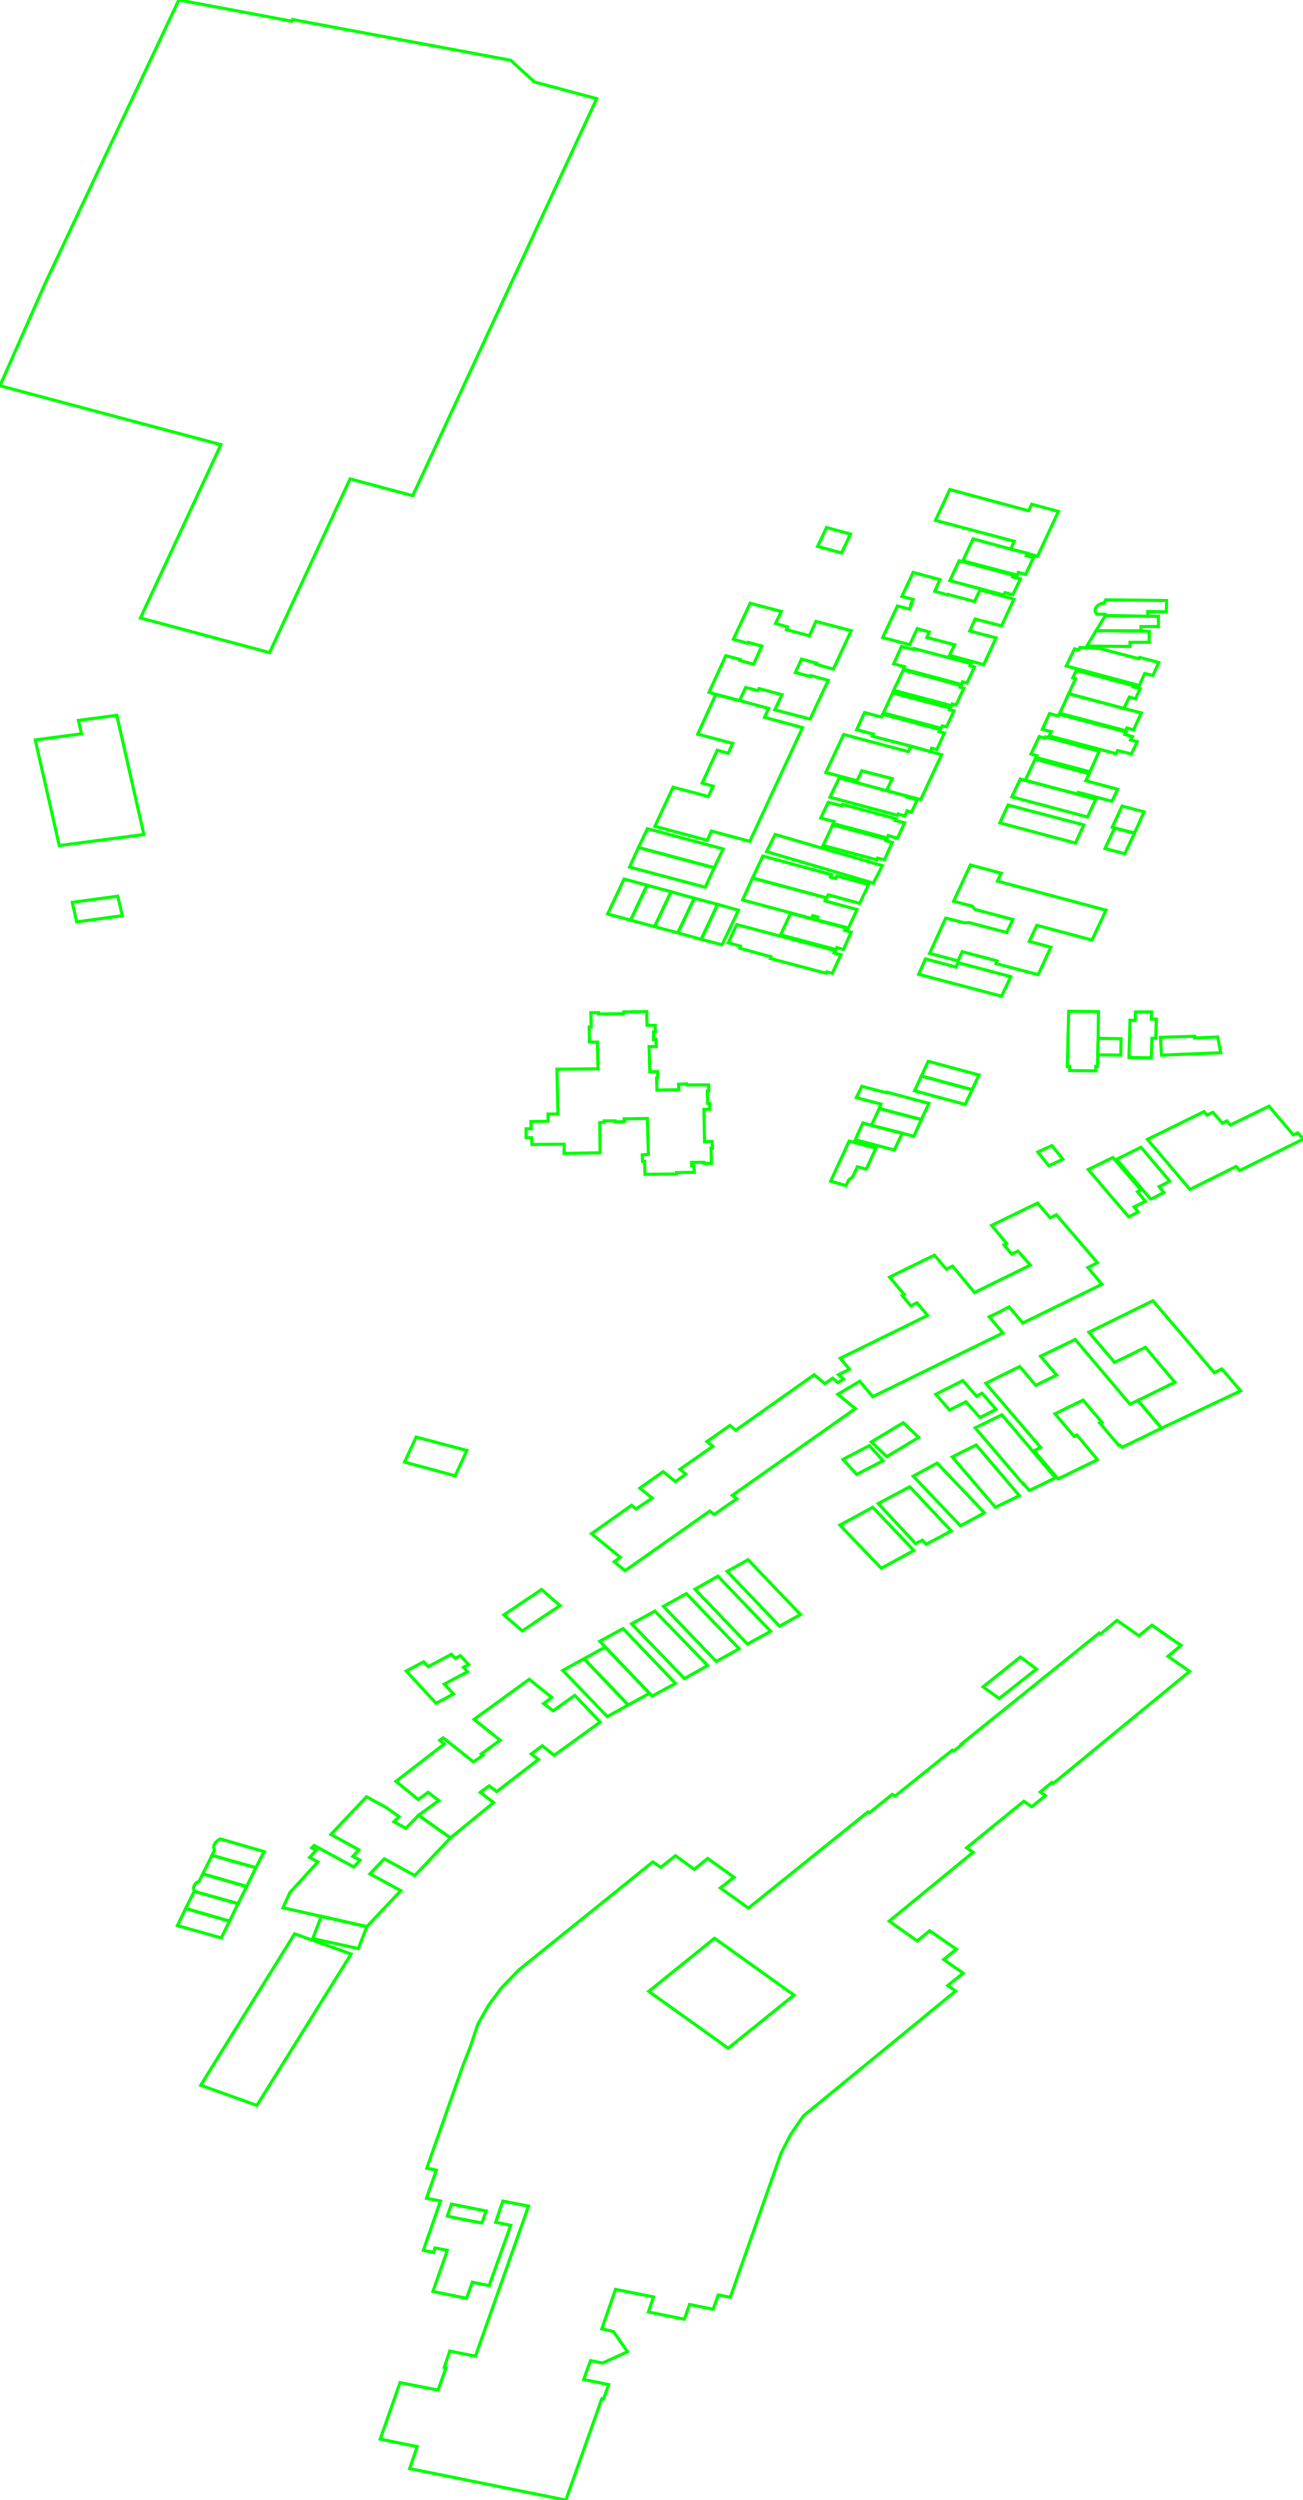 <?xml version="1.0" encoding="iso-8859-1" standalone="no"?>
<!DOCTYPE svg PUBLIC "-//W3C//DTD SVG 1.0//EN" "http://www.w3.org/TR/2001/REC-SVG-20010904/DTD/svg10.dtd">
<svg xmlns="http://www.w3.org/2000/svg" width="417" height="800">
<path style="fill:rgb(255, 0, 0);fill-opacity:0;fill-rule:evenodd;stroke:rgb(0, 255, 2);stroke-width:1;" d="M 0, 123.431 L 14.36, 90.874 L 57.221, 0 L 77.172, 3.727 L 93.395, 6.796 L 93.615, 6.248 L 163.442, 19.293 L 170.896, 26.089 L 170.896, 26.199 L 190.956, 31.57 L 132.091, 158.619 L 112.031, 153.247 L 86.27, 208.824 L 44.944, 197.753 L 70.704, 142.286 L 0, 123.431 z "/>
<path style="fill:rgb(0, 255, 0);fill-opacity:0;fill-rule:evenodd;stroke:rgb(0, 255, 2);stroke-width:1;" d="M 121.677, 780.488 L 128.035, 762.401 L 140.203, 764.812 L 142.724, 757.687 L 142.176, 757.577 L 143.93, 752.316 L 152.151, 753.96 L 169.142, 705.947 L 160.921, 704.303 L 158.619, 711.099 L 163.442, 712.086 L 156.536, 731.378 L 151.165, 730.282 L 149.301, 735.434 L 138.559, 733.242 L 143.163, 720.088 L 139.216, 719.32 L 138.778, 720.745 L 135.489, 720.088 L 140.97, 704.303 L 136.476, 703.426 L 139.655, 694.437 L 136.585, 693.779 L 148.095, 661.113 L 150.617, 654.645 L 152.919, 647.739 L 156.317, 641.71 L 160.482, 636.119 L 165.963, 630.419 L 208.934, 595.78 L 211.455, 597.534 L 216.169, 593.807 L 222.198, 598.191 L 226.473, 594.683 L 234.914, 600.713 L 230.529, 604.111 L 239.518, 610.578 L 277.775, 579.775 L 278.213, 580.104 L 285.558, 574.185 L 286.435, 574.733 L 304.741, 560.044 L 305.18, 560.373 L 308.03, 558.071 L 307.81, 557.961 L 351.768, 522.554 L 352.206, 522.883 L 357.468, 518.498 L 359.66, 520.033 L 364.483, 523.431 L 368.649, 520.033 L 375.993, 525.185 L 377.967, 526.5 L 373.801, 530.008 L 380.707, 534.831 L 337.079, 570.677 L 336.64, 570.348 L 332.913, 573.417 L 334.557, 574.623 L 330.173, 578.131 L 327.651, 576.377 L 309.345, 591.285 L 311.428, 592.71 L 284.571, 614.744 L 293.56, 621.102 L 297.506, 617.813 L 306.056, 623.733 L 302.001, 627.021 L 308.249, 631.406 L 303.316, 635.352 L 305.837, 637.106 L 257.166, 677.007 L 253.001, 683.036 L 249.931, 689.065 L 233.708, 735.106 L 229.871, 734.338 L 228.227, 738.942 L 220.663, 737.408 L 219.019, 742.121 L 207.509, 739.819 L 209.153, 734.996 L 196.985, 732.584 L 192.601, 745.19 L 196.328, 746.067 L 200.822, 752.535 L 192.82, 756.152 L 188.983, 755.385 L 186.791, 761.414 L 194.793, 763.058 L 193.149, 767.662 L 192.601, 767.553 L 181.091, 800 L 131.104, 789.915 L 133.516, 782.899 L 121.677, 780.488 z M 207.619, 637.216 L 228.008, 651.795 L 233.05, 655.412 L 254.097, 638.421 L 228.665, 620.225 L 207.619, 637.216 z M 143.163, 709.126 L 148.315, 710.222 L 154.234, 711.318 L 155.549, 707.482 L 144.478, 705.289 L 143.163, 709.126 z "/>
<path style="fill:rgb(0, 0, 255);fill-opacity:0;fill-rule:evenodd;stroke:rgb(0, 255, 2);stroke-width:1;" d="M 189.312, 490.765 L 202.138, 481.666 L 203.563, 482.872 L 208.715, 479.364 L 204.768, 476.185 L 212.223, 470.924 L 216.169, 474.102 L 219.457, 471.691 L 217.594, 470.156 L 228.117, 462.812 L 226.254, 461.277 L 233.598, 456.125 L 235.462, 457.66 L 260.565, 439.901 L 263.963, 442.751 L 266.484, 440.998 L 268.128, 442.423 L 269.992, 441.326 L 268.347, 439.901 L 271.855, 438.147 L 268.896, 434.64 L 296.848, 420.937 L 293.45, 416.881 L 291.477, 417.868 L 288.737, 414.579 L 289.394, 414.25 L 284.681, 408.66 L 299.041, 401.644 L 302.878, 406.139 L 304.851, 405.152 L 311.866, 413.593 L 329.734, 404.823 L 325.788, 400.329 L 323.815, 401.315 L 321.294, 398.356 L 322.17, 397.917 L 317.347, 392.107 L 332.036, 384.982 L 336.092, 389.696 L 338.065, 388.709 L 351.22, 404.056 L 348.15, 405.591 L 352.645, 410.962 L 327.323, 423.349 L 322.938, 418.197 L 318.882, 420.28 L 316.58, 421.376 L 320.965, 426.528 L 279.309, 446.917 L 275.144, 441.984 L 268.128, 446.15 L 273.719, 450.754 L 268.128, 454.7 L 234.366, 478.487 L 235.791, 479.583 L 228.556, 484.626 L 227.131, 483.53 L 200.055, 502.603 L 196.547, 499.753 L 198.52, 498.328 L 189.312, 490.765 z "/>
<path style="fill:rgb(255, 255, 0);fill-opacity:0;fill-rule:evenodd;stroke:rgb(0, 255, 2);stroke-width:1;" d="M 168.375, 361.195 L 170.019, 361.195 L 169.91, 358.893 L 175.391, 358.783 L 175.391, 356.481 L 178.569, 356.481 L 178.241, 342.121 L 191.395, 342.012 L 191.176, 333.461 L 188.654, 333.461 L 188.545, 328.638 L 189.203, 328.638 L 189.093, 324.034 L 191.505, 324.034 L 191.505, 324.472 L 199.616, 324.363 L 199.616, 323.815 L 206.961, 323.705 L 207.07, 328.09 L 209.701, 328.09 L 209.701, 330.173 L 209.153, 330.173 L 209.153, 332.694 L 209.921, 332.584 L 210.03, 334.886 L 207.728, 334.886 L 207.947, 342.998 L 210.469, 342.888 L 210.469, 344.971 L 210.14, 344.971 L 210.249, 348.808 L 217.265, 348.698 L 217.155, 346.944 L 219.677, 346.835 L 219.677, 347.164 L 226.802, 347.164 L 226.802, 349.137 L 226.363, 349.137 L 226.473, 353.083 L 227.131, 353.083 L 227.131, 354.947 L 225.267, 354.947 L 225.486, 365.36 L 227.898, 365.251 L 228.008, 367.443 L 227.569, 367.443 L 227.679, 372.266 L 225.267, 372.266 L 225.267, 371.938 L 221.321, 371.938 L 221.321, 373.034 L 222.088, 373.034 L 222.198, 375.116 L 216.498, 375.226 L 216.498, 375.665 L 206.413, 375.774 L 206.303, 371.609 L 205.645, 371.609 L 205.536, 369.526 L 207.509, 369.416 L 207.18, 357.906 L 199.726, 358.016 L 199.836, 358.893 L 196.876, 359.002 L 196.876, 358.674 L 193.368, 358.674 L 193.368, 359.112 L 191.943, 359.222 L 192.053, 368.868 L 180.543, 369.087 L 180.543, 366.128 L 170.238, 366.237 L 170.129, 364.045 L 168.375, 364.045 L 168.375, 361.195 z "/>
<path style="fill:rgb(255, 0, 0);fill-opacity:0;fill-rule:evenodd;stroke:rgb(0, 255, 2);stroke-width:1;" d="M 126.72, 570.019 L 142.176, 558.071 L 140.751, 556.865 L 141.847, 556.098 L 151.494, 563.771 L 154.563, 561.688 L 154.015, 561.25 L 160.044, 556.865 L 151.713, 550.178 L 169.361, 537.353 L 176.596, 543.163 L 173.965, 545.136 L 176.048, 546.67 L 177.035, 547.438 L 183.941, 542.505 L 192.053, 551.055 L 177.364, 561.688 L 173.527, 558.619 L 170.019, 561.25 L 172.321, 563.004 L 158.948, 573.308 L 156.536, 571.444 L 153.686, 573.527 L 157.961, 576.816 L 144.149, 588.106 L 133.955, 580.871 L 140.422, 576.158 L 137.024, 573.527 L 133.845, 575.829 L 126.72, 570.019 z "/>
<path style="fill:rgb(0, 255, 0);fill-opacity:0;fill-rule:evenodd;stroke:rgb(0, 255, 2);stroke-width:1;" d="M 209.592, 264.401 L 215.401, 251.905 L 226.692, 254.864 L 228.227, 251.576 L 224.719, 250.589 L 229.542, 240.066 L 233.05, 241.052 L 234.475, 237.873 L 223.294, 234.914 L 229.104, 222.198 L 236.668, 224.171 L 245.985, 226.692 L 244.67, 229.542 L 256.837, 232.831 L 239.956, 269.224 L 227.679, 265.936 L 226.363, 268.896 L 209.592, 264.401 z "/>
<path style="fill:rgb(0, 0, 255);fill-opacity:0;fill-rule:evenodd;stroke:rgb(0, 255, 2);stroke-width:1;" d="M 64.237, 667.251 L 94.272, 618.8 L 112.36, 625.267 L 82.214, 673.719 L 64.237, 667.251 z "/>
<path style="fill:rgb(255, 255, 0);fill-opacity:0;fill-rule:evenodd;stroke:rgb(0, 255, 2);stroke-width:1;" d="M 315.484, 442.642 L 326.336, 437.27 L 331.488, 443.3 L 338.175, 440.011 L 333.023, 433.982 L 344.094, 428.611 L 361.633, 449.329 L 364.155, 448.123 L 371.718, 457.002 L 359.112, 463.141 L 358.345, 462.373 L 358.016, 462.483 L 351.987, 455.358 L 352.645, 455.138 L 346.616, 448.013 L 337.627, 452.398 L 343.765, 459.633 L 344.642, 459.194 L 351.22, 467.087 L 338.613, 473.226 L 330.94, 464.237 L 333.023, 463.141 L 315.484, 442.642 z "/>
<path style="fill:rgb(255, 0, 0);fill-opacity:0;fill-rule:evenodd;stroke:rgb(0, 255, 2);stroke-width:1;" d="M 90.545, 610.469 L 92.738, 605.645 L 101.727, 595.78 L 99.096, 594.355 L 101.178, 592.053 L 99.753, 591.285 L 100.521, 590.518 L 113.237, 597.424 L 115.21, 595.232 L 112.908, 594.026 L 114.881, 591.943 L 105.892, 587.01 L 117.292, 574.952 L 123.541, 578.35 L 127.706, 581.31 L 126.062, 582.954 L 129.899, 585.037 L 133.955, 580.871 L 144.149, 588.106 L 132.749, 600.164 L 122.993, 594.793 L 118.389, 599.616 L 128.254, 604.988 L 117.402, 616.498 L 102.823, 613.209 L 90.545, 610.469 z "/>
<path style="fill:rgb(0, 255, 0);fill-opacity:0;fill-rule:evenodd;stroke:rgb(0, 255, 2);stroke-width:1;" d="M 11.291, 236.777 L 26.089, 234.804 L 25.103, 230.529 L 37.38, 228.885 L 46.04, 267.032 L 20.06, 270.43 L 18.964, 270.54 L 11.291, 236.777 z "/>
<path style="fill:rgb(0, 0, 255);fill-opacity:0;fill-rule:evenodd;stroke:rgb(0, 255, 2);stroke-width:1;" d="M 297.506, 305.07 L 302.658, 293.779 L 308.687, 295.314 L 310.112, 295.204 L 322.17, 298.383 L 324.144, 294.218 L 312.086, 291.039 L 311.099, 289.942 L 305.18, 288.408 L 310.551, 276.788 L 320.417, 279.419 L 319.211, 281.94 L 353.96, 291.258 L 349.466, 300.795 L 331.817, 296.081 L 329.405, 301.233 L 336.311, 303.097 L 332.255, 311.866 L 318.772, 308.358 L 319.101, 307.482 L 307.92, 304.522 L 306.605, 307.482 L 297.506, 305.07 z "/>
<path style="fill:rgb(255, 255, 0);fill-opacity:0;fill-rule:evenodd;stroke:rgb(0, 255, 2);stroke-width:1;" d="M 226.911, 221.54 L 232.283, 209.811 L 236.887, 211.017 L 236.777, 211.346 L 241.162, 212.551 L 243.793, 206.742 L 239.408, 205.536 L 239.298, 205.865 L 234.694, 204.549 L 240.066, 193.039 L 250.041, 195.67 L 248.178, 199.507 L 252.014, 200.603 L 251.685, 201.48 L 259.03, 203.453 L 261.113, 198.849 L 272.403, 201.809 L 266.703, 214.086 L 261.113, 212.551 L 261.332, 212.223 L 256.509, 210.907 L 254.535, 215.182 L 259.359, 216.498 L 259.468, 216.169 L 265.059, 217.703 L 259.249, 230.09 L 247.958, 227.131 L 250.26, 222.307 L 242.916, 220.334 L 242.587, 220.992 L 238.641, 220.005 L 236.668, 224.171 L 229.104, 222.198 L 226.911, 221.54 z "/>
<path style="fill:rgb(255, 0, 0);fill-opacity:0;fill-rule:evenodd;stroke:rgb(0, 255, 2);stroke-width:1;" d="M 348.479, 426.309 L 368.978, 416.224 L 388.6, 439.244 L 391.011, 438.038 L 397.04, 445.053 L 371.718, 457.002 L 364.155, 448.123 L 375.993, 442.313 L 366.566, 431.132 L 356.7, 435.955 L 348.479, 426.309 z "/>
<path style="fill:rgb(0, 255, 0);fill-opacity:0;fill-rule:evenodd;stroke:rgb(0, 255, 2);stroke-width:1;" d="M 367.224, 364.593 L 385.311, 355.714 L 386.298, 356.81 L 388.161, 355.933 L 391.23, 359.441 L 392.656, 358.674 L 393.752, 359.989 L 406.139, 353.96 L 407.673, 355.824 L 413.922, 363.168 L 415.347, 362.51 L 417.101, 364.483 L 396.711, 374.568 L 395.615, 373.253 L 380.817, 380.597 L 367.224, 364.593 z "/>
<path style="fill:rgb(0, 0, 255);fill-opacity:0;fill-rule:evenodd;stroke:rgb(0, 255, 2);stroke-width:1;" d="M 282.488, 204.001 L 287.202, 193.916 L 291.039, 194.903 L 291.696, 193.478 L 291.477, 193.368 L 292.244, 191.833 L 288.627, 190.847 L 292.244, 183.173 L 300.795, 185.475 L 299.15, 189.203 L 301.891, 189.97 L 303.206, 190.408 L 303.316, 190.189 L 311.866, 192.491 L 313.62, 188.764 L 324.472, 191.724 L 320.526, 200.274 L 312.086, 198.082 L 310.332, 201.918 L 318.772, 204.111 L 314.826, 212.661 L 303.864, 209.701 L 305.508, 206.303 L 296.629, 204.001 L 297.397, 202.247 L 293.56, 201.151 L 291.148, 206.303 L 282.488, 204.001 z "/>
<path style="fill:rgb(255, 255, 0);fill-opacity:0;fill-rule:evenodd;stroke:rgb(0, 255, 2);stroke-width:1;" d="M 299.37, 166.511 L 303.974, 156.646 L 329.186, 163.442 L 330.173, 161.359 L 338.723, 163.661 L 332.036, 178.021 L 328.748, 177.035 L 323.486, 175.719 L 324.582, 173.198 L 299.37, 166.511 z "/>
<path style="fill:rgb(255, 0, 0);fill-opacity:0;fill-rule:evenodd;stroke:rgb(0, 255, 2);stroke-width:1;" d="M 264.292, 247.191 L 269.992, 235.023 L 290.71, 240.504 L 291.477, 238.75 L 297.725, 240.504 L 301.343, 241.491 L 294.656, 255.851 L 290.381, 254.755 L 283.694, 253.001 L 285.558, 249.164 L 275.802, 246.643 L 274.267, 249.822 L 264.292, 247.191 z "/>
<path style="fill:rgb(0, 255, 0);fill-opacity:0;fill-rule:evenodd;stroke:rgb(0, 255, 2);stroke-width:1;" d="M 240.833, 280.954 L 244.122, 273.938 L 266.045, 279.857 L 265.717, 280.625 L 265.826, 280.734 L 267.471, 281.063 L 267.799, 280.296 L 277.994, 283.036 L 275.144, 289.065 L 265.059, 286.325 L 264.511, 287.312 L 240.833, 280.954 z "/>
<path style="fill:rgb(0, 0, 255);fill-opacity:0;fill-rule:evenodd;stroke:rgb(0, 255, 2);stroke-width:1;" d="M 233.05, 301.672 L 235.791, 295.862 L 267.251, 304.193 L 266.922, 304.96 L 269.115, 305.508 L 266.922, 310.222 L 266.374, 311.428 L 264.62, 310.989 L 264.401, 311.428 L 246.533, 306.714 L 246.753, 306.166 L 236.777, 303.426 L 236.996, 302.768 L 233.05, 301.672 z "/>
<path style="fill:rgb(255, 255, 0);fill-opacity:0;fill-rule:evenodd;stroke:rgb(0, 255, 2);stroke-width:1;" d="M 237.654, 287.969 L 240.833, 280.954 L 264.511, 287.312 L 264.072, 288.298 L 274.267, 291.039 L 271.526, 296.958 L 261.332, 294.327 L 261.77, 293.45 L 260.126, 293.012 L 259.688, 293.889 L 237.654, 287.969 z "/>
<path style="fill:rgb(255, 0, 0);fill-opacity:0;fill-rule:evenodd;stroke:rgb(0, 255, 2);stroke-width:1;" d="M 312.086, 456.892 L 320.636, 452.727 L 337.736, 472.897 L 329.405, 476.953 L 327.542, 474.76 L 327.432, 474.87 L 312.086, 456.892 z "/>
<path style="fill:rgb(0, 255, 0);fill-opacity:0;fill-rule:evenodd;stroke:rgb(0, 255, 2);stroke-width:1;" d="M 268.786, 488.024 L 279.309, 482.324 L 292.464, 496.136 L 282.05, 501.836 L 268.786, 488.024 z "/>
<path style="fill:rgb(0, 0, 255);fill-opacity:0;fill-rule:evenodd;stroke:rgb(0, 255, 2);stroke-width:1;" d="M 245.327, 272.513 L 248.068, 267.032 L 282.379, 277.007 L 279.638, 282.269 L 279.529, 282.598 L 245.327, 272.513 z "/>
<path style="fill:rgb(255, 255, 0);fill-opacity:0;fill-rule:evenodd;stroke:rgb(0, 255, 2);stroke-width:1;" d="M 281.063, 481.118 L 291.148, 475.747 L 304.412, 489.888 L 296.41, 494.163 L 295.204, 492.847 L 293.012, 493.944 L 281.063, 481.118 z "/>
<path style="fill:rgb(255, 0, 0);fill-opacity:0;fill-rule:evenodd;stroke:rgb(0, 255, 2);stroke-width:1;" d="M 333.571, 233.379 L 335.873, 228.337 L 338.723, 229.104 L 338.942, 228.556 L 360.428, 234.256 L 359.989, 235.023 L 362.401, 235.681 L 361.853, 236.777 L 363.935, 237.325 L 362.072, 241.272 L 357.687, 240.175 L 357.139, 241.162 L 335.763, 235.462 L 336.421, 234.146 L 333.571, 233.379 z "/>
<path style="fill:rgb(0, 255, 0);fill-opacity:0;fill-rule:evenodd;stroke:rgb(0, 255, 2);stroke-width:1;" d="M 341.244, 213.099 L 343.875, 207.619 L 345.19, 207.947 L 345.629, 207.18 L 351.877, 207.509 L 364.483, 210.797 L 364.703, 210.359 L 370.841, 212.003 L 368.978, 216.169 L 366.347, 215.511 L 364.593, 219.348 L 341.244, 213.099 z "/>
<path style="fill:rgb(0, 0, 255);fill-opacity:0;fill-rule:evenodd;stroke:rgb(0, 255, 2);stroke-width:1;" d="M 202.138, 519.594 L 209.592, 515.539 L 226.473, 532.968 L 219.019, 537.133 L 202.138, 519.594 z "/>
<path style="fill:rgb(255, 255, 0);fill-opacity:0;fill-rule:evenodd;stroke:rgb(0, 255, 2);stroke-width:1;" d="M 222.417, 508.523 L 229.762, 504.357 L 246.643, 522.006 L 239.189, 526.062 L 222.417, 508.523 z "/>
<path style="fill:rgb(255, 0, 0);fill-opacity:0;fill-rule:evenodd;stroke:rgb(0, 255, 2);stroke-width:1;" d="M 191.943, 525.185 L 199.397, 521.129 L 216.169, 538.668 L 208.715, 542.724 L 207.838, 541.847 L 193.697, 527.049 L 191.943, 525.185 z "/>
<path style="fill:rgb(0, 255, 0);fill-opacity:0;fill-rule:evenodd;stroke:rgb(0, 255, 2);stroke-width:1;" d="M 212.332, 514.004 L 219.677, 509.948 L 236.558, 527.597 L 229.213, 531.653 L 212.332, 514.004 z "/>
<path style="fill:rgb(0, 0, 255);fill-opacity:0;fill-rule:evenodd;stroke:rgb(0, 255, 2);stroke-width:1;" d="M 274.157, 233.489 L 276.679, 228.008 L 282.05, 229.433 L 282.488, 228.556 L 300.904, 233.489 L 300.576, 234.146 L 302.22, 234.585 L 299.808, 239.847 L 298.164, 239.408 L 297.725, 240.504 L 291.477, 238.75 L 279.2, 235.571 L 279.529, 234.914 L 274.157, 233.489 z "/>
<path style="fill:rgb(255, 255, 0);fill-opacity:0;fill-rule:evenodd;stroke:rgb(0, 255, 2);stroke-width:1;" d="M 292.244, 472.349 L 299.918, 468.183 L 315.045, 484.078 L 307.372, 488.243 L 292.244, 472.349 z "/>
<path style="fill:rgb(255, 0, 0);fill-opacity:0;fill-rule:evenodd;stroke:rgb(0, 255, 2);stroke-width:1;" d="M 232.721, 502.823 L 239.408, 499.096 L 256.18, 516.635 L 249.493, 520.362 L 232.721, 502.823 z "/>
<path style="fill:rgb(0, 255, 0);fill-opacity:0;fill-rule:evenodd;stroke:rgb(0, 255, 2);stroke-width:1;" d="M 341.573, 341.244 L 342.012, 323.596 L 351.548, 323.705 L 351.439, 332.255 L 351.329, 337.517 L 351.22, 341.244 L 350.671, 341.244 L 350.671, 342.669 L 342.34, 342.56 L 342.34, 341.244 L 341.573, 341.244 z "/>
<path style="fill:rgb(0, 0, 255);fill-opacity:0;fill-rule:evenodd;stroke:rgb(0, 255, 2);stroke-width:1;" d="M 304.741, 466.21 L 312.414, 462.373 L 326.226, 478.597 L 318.553, 482.324 L 304.741, 466.21 z "/>
<path style="fill:rgb(255, 255, 0);fill-opacity:0;fill-rule:evenodd;stroke:rgb(0, 255, 2);stroke-width:1;" d="M 328.09, 249.712 L 331.269, 242.916 L 348.589, 247.629 L 347.492, 249.822 L 357.687, 252.562 L 355.824, 256.399 L 345.081, 253.549 L 344.752, 254.097 L 328.09, 249.712 z "/>
<path style="fill:rgb(255, 0, 0);fill-opacity:0;fill-rule:evenodd;stroke:rgb(0, 255, 2);stroke-width:1;" d="M 293.998, 311.757 L 296.191, 306.824 L 305.947, 309.455 L 306.605, 308.03 L 323.486, 312.524 L 320.526, 318.772 L 293.998, 311.757 z "/>
<path style="fill:rgb(0, 255, 0);fill-opacity:0;fill-rule:evenodd;stroke:rgb(0, 255, 2);stroke-width:1;" d="M 265.607, 255.084 L 268.567, 248.945 L 283.694, 253.001 L 290.381, 254.755 L 290.271, 255.084 L 293.56, 255.961 L 291.696, 259.907 L 290.271, 259.468 L 289.614, 261.113 L 287.421, 260.455 L 287.202, 260.893 L 265.607, 255.084 z "/>
<path style="fill:rgb(0, 0, 255);fill-opacity:0;fill-rule:evenodd;stroke:rgb(0, 255, 2);stroke-width:1;" d="M 201.48, 277.446 L 204.33, 271.198 L 228.556, 277.665 L 225.706, 283.913 L 201.48, 277.446 z "/>
<path style="fill:rgb(255, 255, 0);fill-opacity:0;fill-rule:evenodd;stroke:rgb(0, 255, 2);stroke-width:1;" d="M 285.996, 212.442 L 288.517, 206.851 L 290.052, 207.29 L 292.354, 207.838 L 292.464, 207.509 L 310.77, 212.332 L 310.441, 212.99 L 311.866, 213.428 L 309.455, 218.58 L 308.03, 218.142 L 307.701, 219.019 L 289.175, 214.086 L 289.504, 213.319 L 285.996, 212.442 z "/>
<path style="fill:rgb(255, 0, 0);fill-opacity:0;fill-rule:evenodd;stroke:rgb(0, 255, 2);stroke-width:1;" d="M 204.33, 271.198 L 207.18, 265.169 L 231.406, 271.636 L 228.556, 277.665 L 204.33, 271.198 z "/>
<path style="fill:rgb(0, 255, 0);fill-opacity:0;fill-rule:evenodd;stroke:rgb(0, 255, 2);stroke-width:1;" d="M 339.161, 228.227 L 342.012, 221.979 L 359.66, 226.692 L 365.251, 228.117 L 362.73, 233.598 L 360.647, 232.941 L 360.208, 233.817 L 339.161, 228.227 z "/>
<path style="fill:rgb(0, 0, 255);fill-opacity:0;fill-rule:evenodd;stroke:rgb(0, 255, 2);stroke-width:1;" d="M 262.647, 261.77 L 265.059, 256.728 L 269.334, 257.824 L 269.553, 257.386 L 286.763, 261.99 L 286.435, 262.538 L 289.504, 263.305 L 287.202, 268.238 L 284.242, 267.361 L 283.913, 268.128 L 266.594, 263.524 L 266.922, 262.867 L 262.647, 261.77 z "/>
<path style="fill:rgb(255, 255, 0);fill-opacity:0;fill-rule:evenodd;stroke:rgb(0, 255, 2);stroke-width:1;" d="M 319.978, 263.305 L 322.609, 257.605 L 346.835, 263.963 L 344.204, 269.773 L 319.978, 263.305 z "/>
<path style="fill:rgb(255, 0, 0);fill-opacity:0;fill-rule:evenodd;stroke:rgb(0, 255, 2);stroke-width:1;" d="M 323.815, 254.974 L 326.555, 249.274 L 328.09, 249.712 L 344.752, 254.097 L 350.671, 255.741 L 348.041, 261.441 L 323.815, 254.974 z "/>
<path style="fill:rgb(0, 255, 0);fill-opacity:0;fill-rule:evenodd;stroke:rgb(0, 255, 2);stroke-width:1;" d="M 186.901, 530.776 L 193.697, 527.049 L 207.838, 541.847 L 201.041, 545.574 L 186.901, 530.776 z "/>
<path style="fill:rgb(0, 0, 255);fill-opacity:0;fill-rule:evenodd;stroke:rgb(0, 255, 2);stroke-width:1;" d="M 130.008, 534.722 L 135.599, 531.762 L 137.024, 533.297 L 144.478, 529.351 L 145.684, 530.666 L 147.328, 529.789 L 149.959, 532.639 L 148.315, 533.516 L 149.63, 534.941 L 142.176, 538.887 L 145.136, 542.066 L 139.545, 545.026 L 130.008, 534.722 z "/>
<path style="fill:rgb(255, 255, 0);fill-opacity:0;fill-rule:evenodd;stroke:rgb(0, 255, 2);stroke-width:1;" d="M 348.26, 374.24 L 356.152, 370.403 L 365.141, 380.817 L 364.045, 381.365 L 366.566, 384.434 L 362.949, 386.188 L 364.264, 387.832 L 361.195, 389.367 L 348.26, 374.24 z "/>
<path style="fill:rgb(255, 0, 0);fill-opacity:0;fill-rule:evenodd;stroke:rgb(0, 255, 2);stroke-width:1;" d="M 180.104, 534.503 L 186.901, 530.776 L 201.041, 545.574 L 194.355, 549.301 L 180.104, 534.503 z "/>
<path style="fill:rgb(0, 255, 0);fill-opacity:0;fill-rule:evenodd;stroke:rgb(0, 255, 2);stroke-width:1;" d="M 342.012, 221.979 L 344.204, 217.155 L 343.327, 216.936 L 344.423, 214.525 L 362.949, 219.457 L 362.73, 219.786 L 364.922, 220.334 L 363.387, 223.623 L 361.414, 223.075 L 359.66, 226.692 L 342.012, 221.979 z "/>
<path style="fill:rgb(0, 0, 255);fill-opacity:0;fill-rule:evenodd;stroke:rgb(0, 255, 2);stroke-width:1;" d="M 308.139, 179.446 L 311.428, 172.431 L 323.486, 175.719 L 328.748, 177.035 L 328.419, 177.802 L 330.721, 178.46 L 328.2, 183.831 L 325.898, 183.173 L 325.569, 184.05 L 308.139, 179.446 z "/>
<path style="fill:rgb(255, 255, 0);fill-opacity:0;fill-rule:evenodd;stroke:rgb(0, 255, 2);stroke-width:1;" d="M 249.822, 299.15 L 253.001, 292.244 L 270.759, 296.958 L 270.321, 297.725 L 272.403, 298.273 L 269.882, 303.864 L 267.799, 303.206 L 267.58, 303.864 L 249.822, 299.15 z "/>
<path style="fill:rgb(255, 0, 0);fill-opacity:0;fill-rule:evenodd;stroke:rgb(0, 255, 2);stroke-width:1;" d="M 129.46, 467.854 L 133.187, 459.852 L 149.411, 464.127 L 145.684, 472.239 L 129.46, 467.854 z "/>
<path style="fill:rgb(0, 255, 0);fill-opacity:0;fill-rule:evenodd;stroke:rgb(0, 255, 2);stroke-width:1;" d="M 285.996, 220.882 L 289.065, 214.415 L 307.482, 219.348 L 307.262, 219.896 L 308.468, 220.225 L 305.947, 225.596 L 304.741, 225.267 L 304.522, 225.815 L 285.996, 220.882 z "/>
<path style="fill:rgb(0, 0, 255);fill-opacity:0;fill-rule:evenodd;stroke:rgb(0, 255, 2);stroke-width:1;" d="M 282.708, 228.117 L 285.667, 221.759 L 304.083, 226.583 L 303.864, 227.131 L 305.289, 227.46 L 302.878, 232.612 L 301.562, 232.283 L 301.124, 233.05 L 282.708, 228.117 z "/>
<path style="fill:rgb(255, 255, 0);fill-opacity:0;fill-rule:evenodd;stroke:rgb(0, 255, 2);stroke-width:1;" d="M 263.415, 270.54 L 266.484, 263.963 L 283.694, 268.567 L 283.475, 269.005 L 285.558, 269.553 L 283.036, 275.144 L 280.844, 274.596 L 280.625, 275.144 L 263.415, 270.54 z "/>
<path style="fill:rgb(255, 0, 0);fill-opacity:0;fill-rule:evenodd;stroke:rgb(0, 255, 2);stroke-width:1;" d="M 329.953, 241.272 L 332.584, 235.681 L 334.338, 236.229 L 334.557, 235.791 L 351.768, 240.395 L 348.808, 246.972 L 331.488, 242.368 L 331.817, 241.82 L 329.953, 241.272 z "/>
<path style="fill:rgb(0, 255, 0);fill-opacity:0;fill-rule:evenodd;stroke:rgb(0, 255, 2);stroke-width:1;" d="M 303.974, 185.804 L 306.933, 179.446 L 324.253, 184.05 L 324.034, 184.599 L 326.555, 185.256 L 324.144, 190.299 L 321.622, 189.641 L 321.294, 190.408 L 303.974, 185.804 z "/>
<path style="fill:rgb(0, 0, 255);fill-opacity:0;fill-rule:evenodd;stroke:rgb(0, 255, 2);stroke-width:1;" d="M 357.358, 370.951 L 365.141, 367.114 L 374.349, 377.967 L 370.951, 379.72 L 372.486, 381.584 L 369.307, 383.228 L 368.21, 383.667 L 357.358, 370.951 z "/>
<path style="fill:rgb(255, 255, 0);fill-opacity:0;fill-rule:evenodd;stroke:rgb(0, 255, 2);stroke-width:1;" d="M 100.082, 620.334 L 102.823, 613.209 L 117.402, 616.498 L 114.662, 623.513 L 100.082, 620.334 z "/>
<path style="fill:rgb(255, 0, 0);fill-opacity:0;fill-rule:evenodd;stroke:rgb(0, 255, 2);stroke-width:1;" d="M 274.048, 351.22 L 275.802, 347.602 L 283.694, 349.685 L 283.804, 349.466 L 297.287, 353.083 L 294.875, 358.235 L 281.392, 354.727 L 281.94, 353.302 L 274.048, 351.22 z "/>
<path style="fill:rgb(0, 255, 0);fill-opacity:0;fill-rule:evenodd;stroke:rgb(0, 255, 2);stroke-width:1;" d="M 161.25, 516.744 L 173.308, 508.633 L 179.227, 513.785 L 172.431, 518.279 L 167.169, 521.896 L 161.25, 516.744 z "/>
<path style="fill:rgb(0, 0, 255);fill-opacity:0;fill-rule:evenodd;stroke:rgb(0, 255, 2);stroke-width:1;" d="M 361.304, 338.394 L 361.633, 326.446 L 363.278, 326.555 L 363.387, 323.815 L 368.539, 323.815 L 368.43, 326.117 L 370.074, 326.117 L 370.074, 326.336 L 369.855, 332.255 L 368.649, 332.255 L 368.43, 338.504 L 361.304, 338.394 z "/>
<path style="fill:rgb(255, 255, 0);fill-opacity:0;fill-rule:evenodd;stroke:rgb(0, 255, 2);stroke-width:1;" d="M 265.826, 377.967 L 271.746, 365.141 L 280.296, 367.443 L 277.227, 374.13 L 274.377, 373.363 L 272.842, 376.651 L 271.636, 377.528 L 270.759, 379.392 L 265.826, 377.967 z "/>
<path style="fill:rgb(255, 0, 0);fill-opacity:0;fill-rule:evenodd;stroke:rgb(0, 255, 2);stroke-width:1;" d="M 299.479, 446.15 L 308.139, 441.765 L 312.524, 446.807 L 314.278, 445.821 L 318.772, 450.973 L 313.62, 453.604 L 309.126, 448.561 L 303.864, 451.192 L 299.479, 446.15 z "/>
<path style="fill:rgb(0, 255, 0);fill-opacity:0;fill-rule:evenodd;stroke:rgb(0, 255, 2);stroke-width:1;" d="M 371.389, 331.927 L 382.351, 331.598 L 382.351, 332.146 L 389.696, 331.817 L 390.682, 336.859 L 371.718, 337.627 L 371.389, 331.927 z "/>
<path style="fill:rgb(0, 0, 255);fill-opacity:0;fill-rule:evenodd;stroke:rgb(0, 255, 2);stroke-width:1;" d="M 350.452, 195.56 L 350.562, 194.793 L 350.891, 194.135 L 351.548, 193.587 L 352.316, 193.149 L 353.302, 193.039 L 353.85, 191.943 L 373.363, 192.162 L 373.253, 195.78 L 367.334, 195.67 L 367.334, 197.205 L 353.741, 196.985 L 353.741, 196.547 L 351, 196.547 L 350.562, 195.889 L 350.452, 195.56 z "/>
<path style="fill:rgb(255, 255, 0);fill-opacity:0;fill-rule:evenodd;stroke:rgb(0, 255, 2);stroke-width:1;" d="M 201.809, 294.437 L 207.07, 283.256 L 214.744, 285.338 L 209.482, 296.52 L 201.809, 294.437 z "/>
<path style="fill:rgb(255, 0, 0);fill-opacity:0;fill-rule:evenodd;stroke:rgb(0, 255, 2);stroke-width:1;" d="M 64.894, 599.616 L 67.854, 593.697 L 81.885, 597.643 L 78.926, 603.672 L 64.894, 599.616 z "/>
<path style="fill:rgb(0, 255, 0);fill-opacity:0;fill-rule:evenodd;stroke:rgb(0, 255, 2);stroke-width:1;" d="M 23.13, 288.737 L 37.709, 286.763 L 39.134, 293.012 L 24.555, 294.985 L 23.13, 288.737 z "/>
<path style="fill:rgb(0, 0, 255);fill-opacity:0;fill-rule:evenodd;stroke:rgb(0, 255, 2);stroke-width:1;" d="M 314.607, 539.764 L 326.555, 530.227 L 331.707, 534.064 L 319.759, 543.491 L 314.607, 539.764 z "/>
<path style="fill:rgb(255, 255, 0);fill-opacity:0;fill-rule:evenodd;stroke:rgb(0, 255, 2);stroke-width:1;" d="M 216.936, 298.493 L 222.198, 287.421 L 229.652, 289.394 L 224.39, 300.576 L 216.936, 298.493 z "/>
<path style="fill:rgb(255, 0, 0);fill-opacity:0;fill-rule:evenodd;stroke:rgb(0, 255, 2);stroke-width:1;" d="M 209.482, 296.52 L 214.744, 285.338 L 222.198, 287.421 L 216.936, 298.493 L 209.482, 296.52 z "/>
<path style="fill:rgb(0, 255, 0);fill-opacity:0;fill-rule:evenodd;stroke:rgb(0, 255, 2);stroke-width:1;" d="M 194.464, 292.464 L 199.726, 281.283 L 207.07, 283.256 L 201.809, 294.437 L 194.464, 292.464 z "/>
<path style="fill:rgb(0, 0, 255);fill-opacity:0;fill-rule:evenodd;stroke:rgb(0, 255, 2);stroke-width:1;" d="M 61.935, 604.33 L 61.935, 604.001 L 62.264, 603.124 L 62.812, 602.466 L 63.689, 602.028 L 64.894, 599.616 L 78.926, 603.672 L 76.185, 609.153 L 62.154, 605.207 L 61.935, 604.33 z "/>
<path style="fill:rgb(255, 255, 0);fill-opacity:0;fill-rule:evenodd;stroke:rgb(0, 255, 2);stroke-width:1;" d="M 59.413, 610.688 L 62.154, 605.207 L 76.185, 609.153 L 73.445, 614.744 L 59.413, 610.688 z "/>
<path style="fill:rgb(255, 0, 0);fill-opacity:0;fill-rule:evenodd;stroke:rgb(0, 255, 2);stroke-width:1;" d="M 56.783, 616.169 L 59.413, 610.688 L 73.445, 614.744 L 70.814, 620.115 L 56.783, 616.169 z "/>
<path style="fill:rgb(0, 255, 0);fill-opacity:0;fill-rule:evenodd;stroke:rgb(0, 255, 2);stroke-width:1;" d="M 294.875, 344.314 L 297.068, 339.6 L 313.291, 343.985 L 311.099, 348.698 L 294.875, 344.314 z "/>
<path style="fill:rgb(0, 0, 255);fill-opacity:0;fill-rule:evenodd;stroke:rgb(0, 255, 2);stroke-width:1;" d="M 292.683, 349.027 L 294.875, 344.314 L 311.099, 348.698 L 308.907, 353.412 L 292.683, 349.027 z "/>
<path style="fill:rgb(255, 255, 0);fill-opacity:0;fill-rule:evenodd;stroke:rgb(0, 255, 2);stroke-width:1;" d="M 67.854, 593.697 L 68.621, 592.053 L 68.402, 591.176 L 68.512, 590.408 L 68.95, 589.641 L 69.608, 588.983 L 70.485, 588.435 L 84.516, 592.491 L 81.885, 597.643 L 67.854, 593.697 z "/>
<path style="fill:rgb(255, 0, 0);fill-opacity:0;fill-rule:evenodd;stroke:rgb(0, 255, 2);stroke-width:1;" d="M 224.39, 300.576 L 229.652, 289.394 L 236.339, 291.258 L 231.077, 302.329 L 224.39, 300.576 z "/>
<path style="fill:rgb(0, 255, 0);fill-opacity:0;fill-rule:evenodd;stroke:rgb(0, 255, 2);stroke-width:1;" d="M 347.821, 206.742 L 350.781, 201.809 L 365.141, 201.918 L 367.772, 202.028 L 367.772, 205.536 L 361.633, 205.536 L 361.633, 206.851 L 347.821, 206.742 z "/>
<path style="fill:rgb(0, 0, 255);fill-opacity:0;fill-rule:evenodd;stroke:rgb(0, 255, 2);stroke-width:1;" d="M 278.871, 360.099 L 281.392, 354.727 L 294.875, 358.235 L 292.464, 363.606 L 288.737, 362.62 L 278.871, 360.099 z "/>
<path style="fill:rgb(255, 255, 0);fill-opacity:0;fill-rule:evenodd;stroke:rgb(0, 255, 2);stroke-width:1;" d="M 350.781, 201.809 L 353.741, 196.985 L 367.334, 197.205 L 370.732, 197.205 L 370.732, 200.493 L 365.141, 200.493 L 365.141, 201.918 L 350.781, 201.809 z "/>
<path style="fill:rgb(255, 0, 0);fill-opacity:0;fill-rule:evenodd;stroke:rgb(0, 255, 2);stroke-width:1;" d="M 278.871, 461.387 L 289.065, 455.248 L 293.998, 459.962 L 283.804, 466.1 L 278.871, 461.387 z "/>
<path style="fill:rgb(0, 255, 0);fill-opacity:0;fill-rule:evenodd;stroke:rgb(0, 255, 2);stroke-width:1;" d="M 273.719, 364.703 L 276.13, 359.331 L 278.871, 360.099 L 288.737, 362.62 L 286.215, 367.991 L 273.719, 364.703 z "/>
<path style="fill:rgb(0, 0, 255);fill-opacity:0;fill-rule:evenodd;stroke:rgb(0, 255, 2);stroke-width:1;" d="M 269.773, 466.977 L 278.213, 462.592 L 282.598, 467.416 L 274.157, 471.8 L 269.773, 466.977 z "/>
<path style="fill:rgb(255, 255, 0);fill-opacity:0;fill-rule:evenodd;stroke:rgb(0, 255, 2);stroke-width:1;" d="M 355.933, 264.73 L 359.112, 257.934 L 366.128, 259.797 L 363.058, 266.594 L 356.7, 264.949 L 355.933, 264.73 z "/>
<path style="fill:rgb(255, 0, 0);fill-opacity:0;fill-rule:evenodd;stroke:rgb(0, 255, 2);stroke-width:1;" d="M 261.661, 174.842 L 264.511, 168.813 L 272.184, 170.896 L 269.334, 176.925 L 261.661, 174.842 z "/>
<path style="fill:rgb(0, 255, 0);fill-opacity:0;fill-rule:evenodd;stroke:rgb(0, 255, 2);stroke-width:1;" d="M 353.631, 271.526 L 356.7, 264.949 L 363.058, 266.594 L 359.989, 273.171 L 353.631, 271.526 z "/>
<path style="fill:rgb(0, 0, 255);fill-opacity:0;fill-rule:evenodd;stroke:rgb(0, 255, 2);stroke-width:1;" d="M 351.329, 337.517 L 351.439, 332.255 L 358.783, 332.365 L 358.674, 337.627 L 351.329, 337.517 z "/>
<path style="fill:rgb(255, 255, 0);fill-opacity:0;fill-rule:evenodd;stroke:rgb(0, 255, 2);stroke-width:1;" d="M 332.146, 368.649 L 336.64, 366.566 L 340.148, 370.951 L 335.654, 373.034 L 332.146, 368.649 z "/>
</svg>